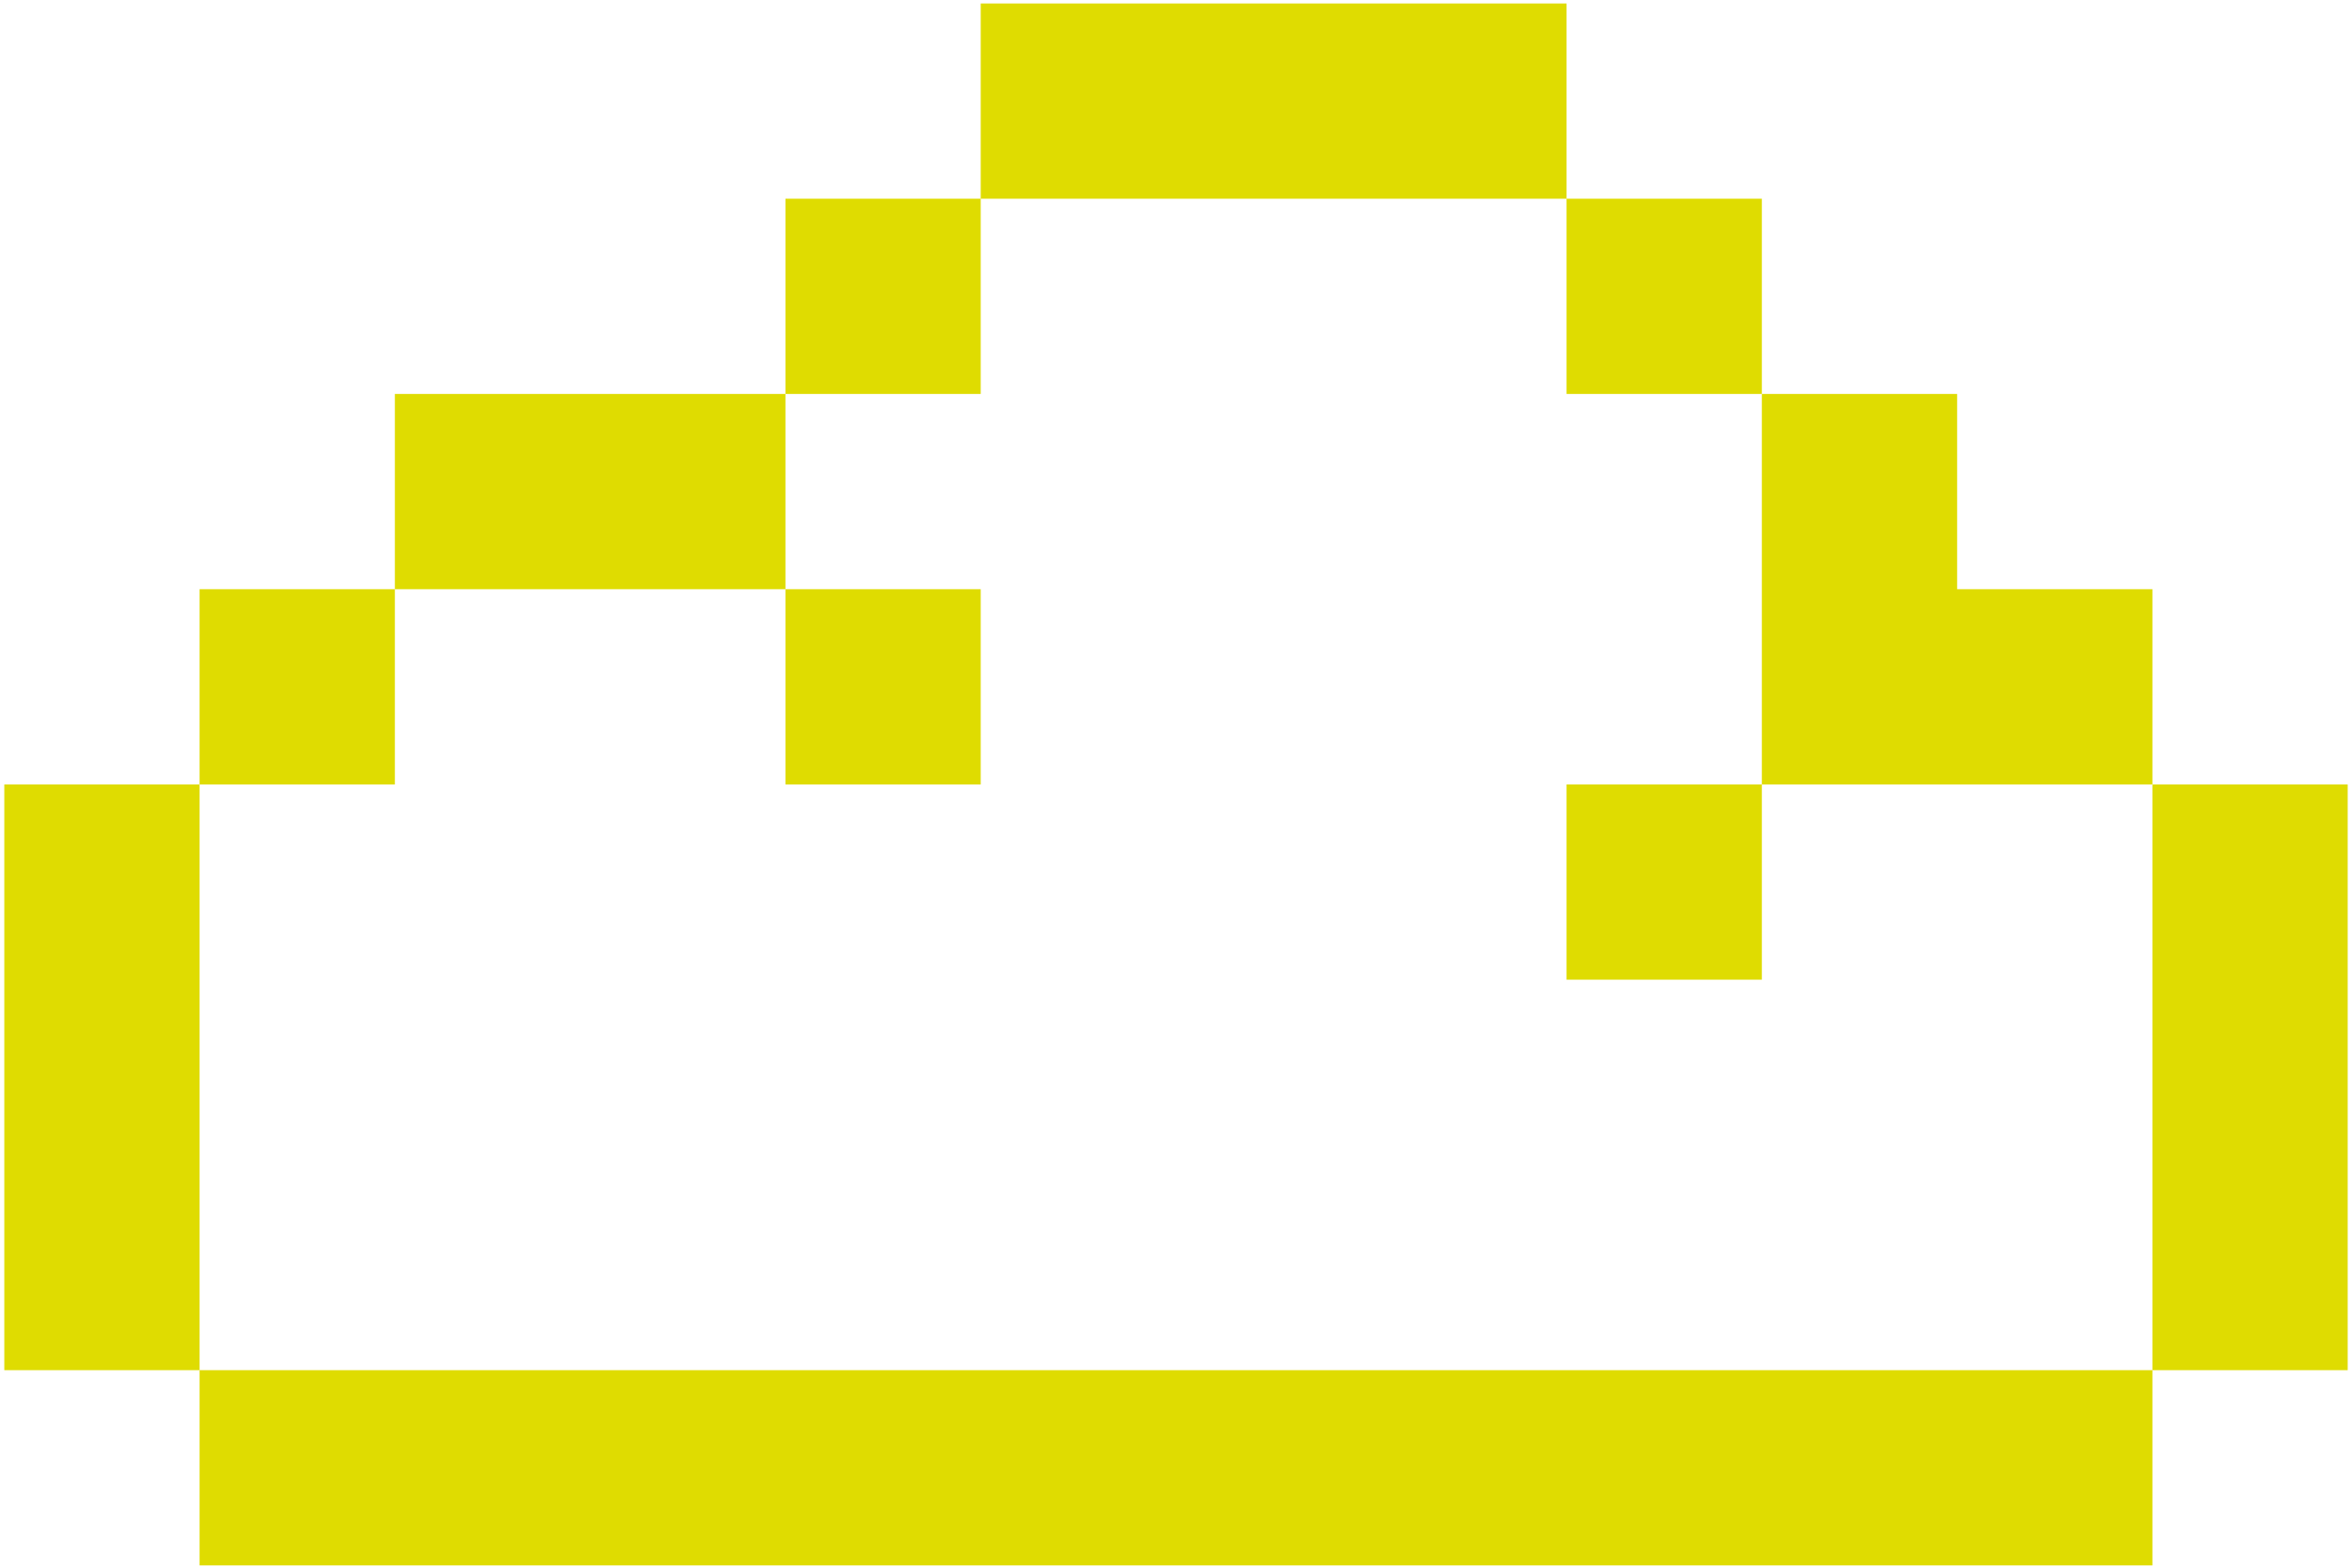 <svg width="273" height="182" viewBox="0 0 273 182" fill="none" xmlns="http://www.w3.org/2000/svg">
<path d="M181.833 0.403H113.833V23.07H91.167V45.736H45.833V68.403H23.167V91.07H0.5V159.07H23.167V181.736H249.833V159.07H272.5V91.07H249.833V68.403H227.167V45.736H204.5V23.07H181.833V0.403ZM204.5 91.07H249.833V159.07H23.167V91.07H45.833V68.403H91.167V91.07H113.833V68.403H91.167V45.736H113.833V23.07H181.833V45.736H204.5V91.07ZM204.5 91.07V113.736H181.833V91.07H204.5Z" fill="#DFDC01"/>
</svg>
